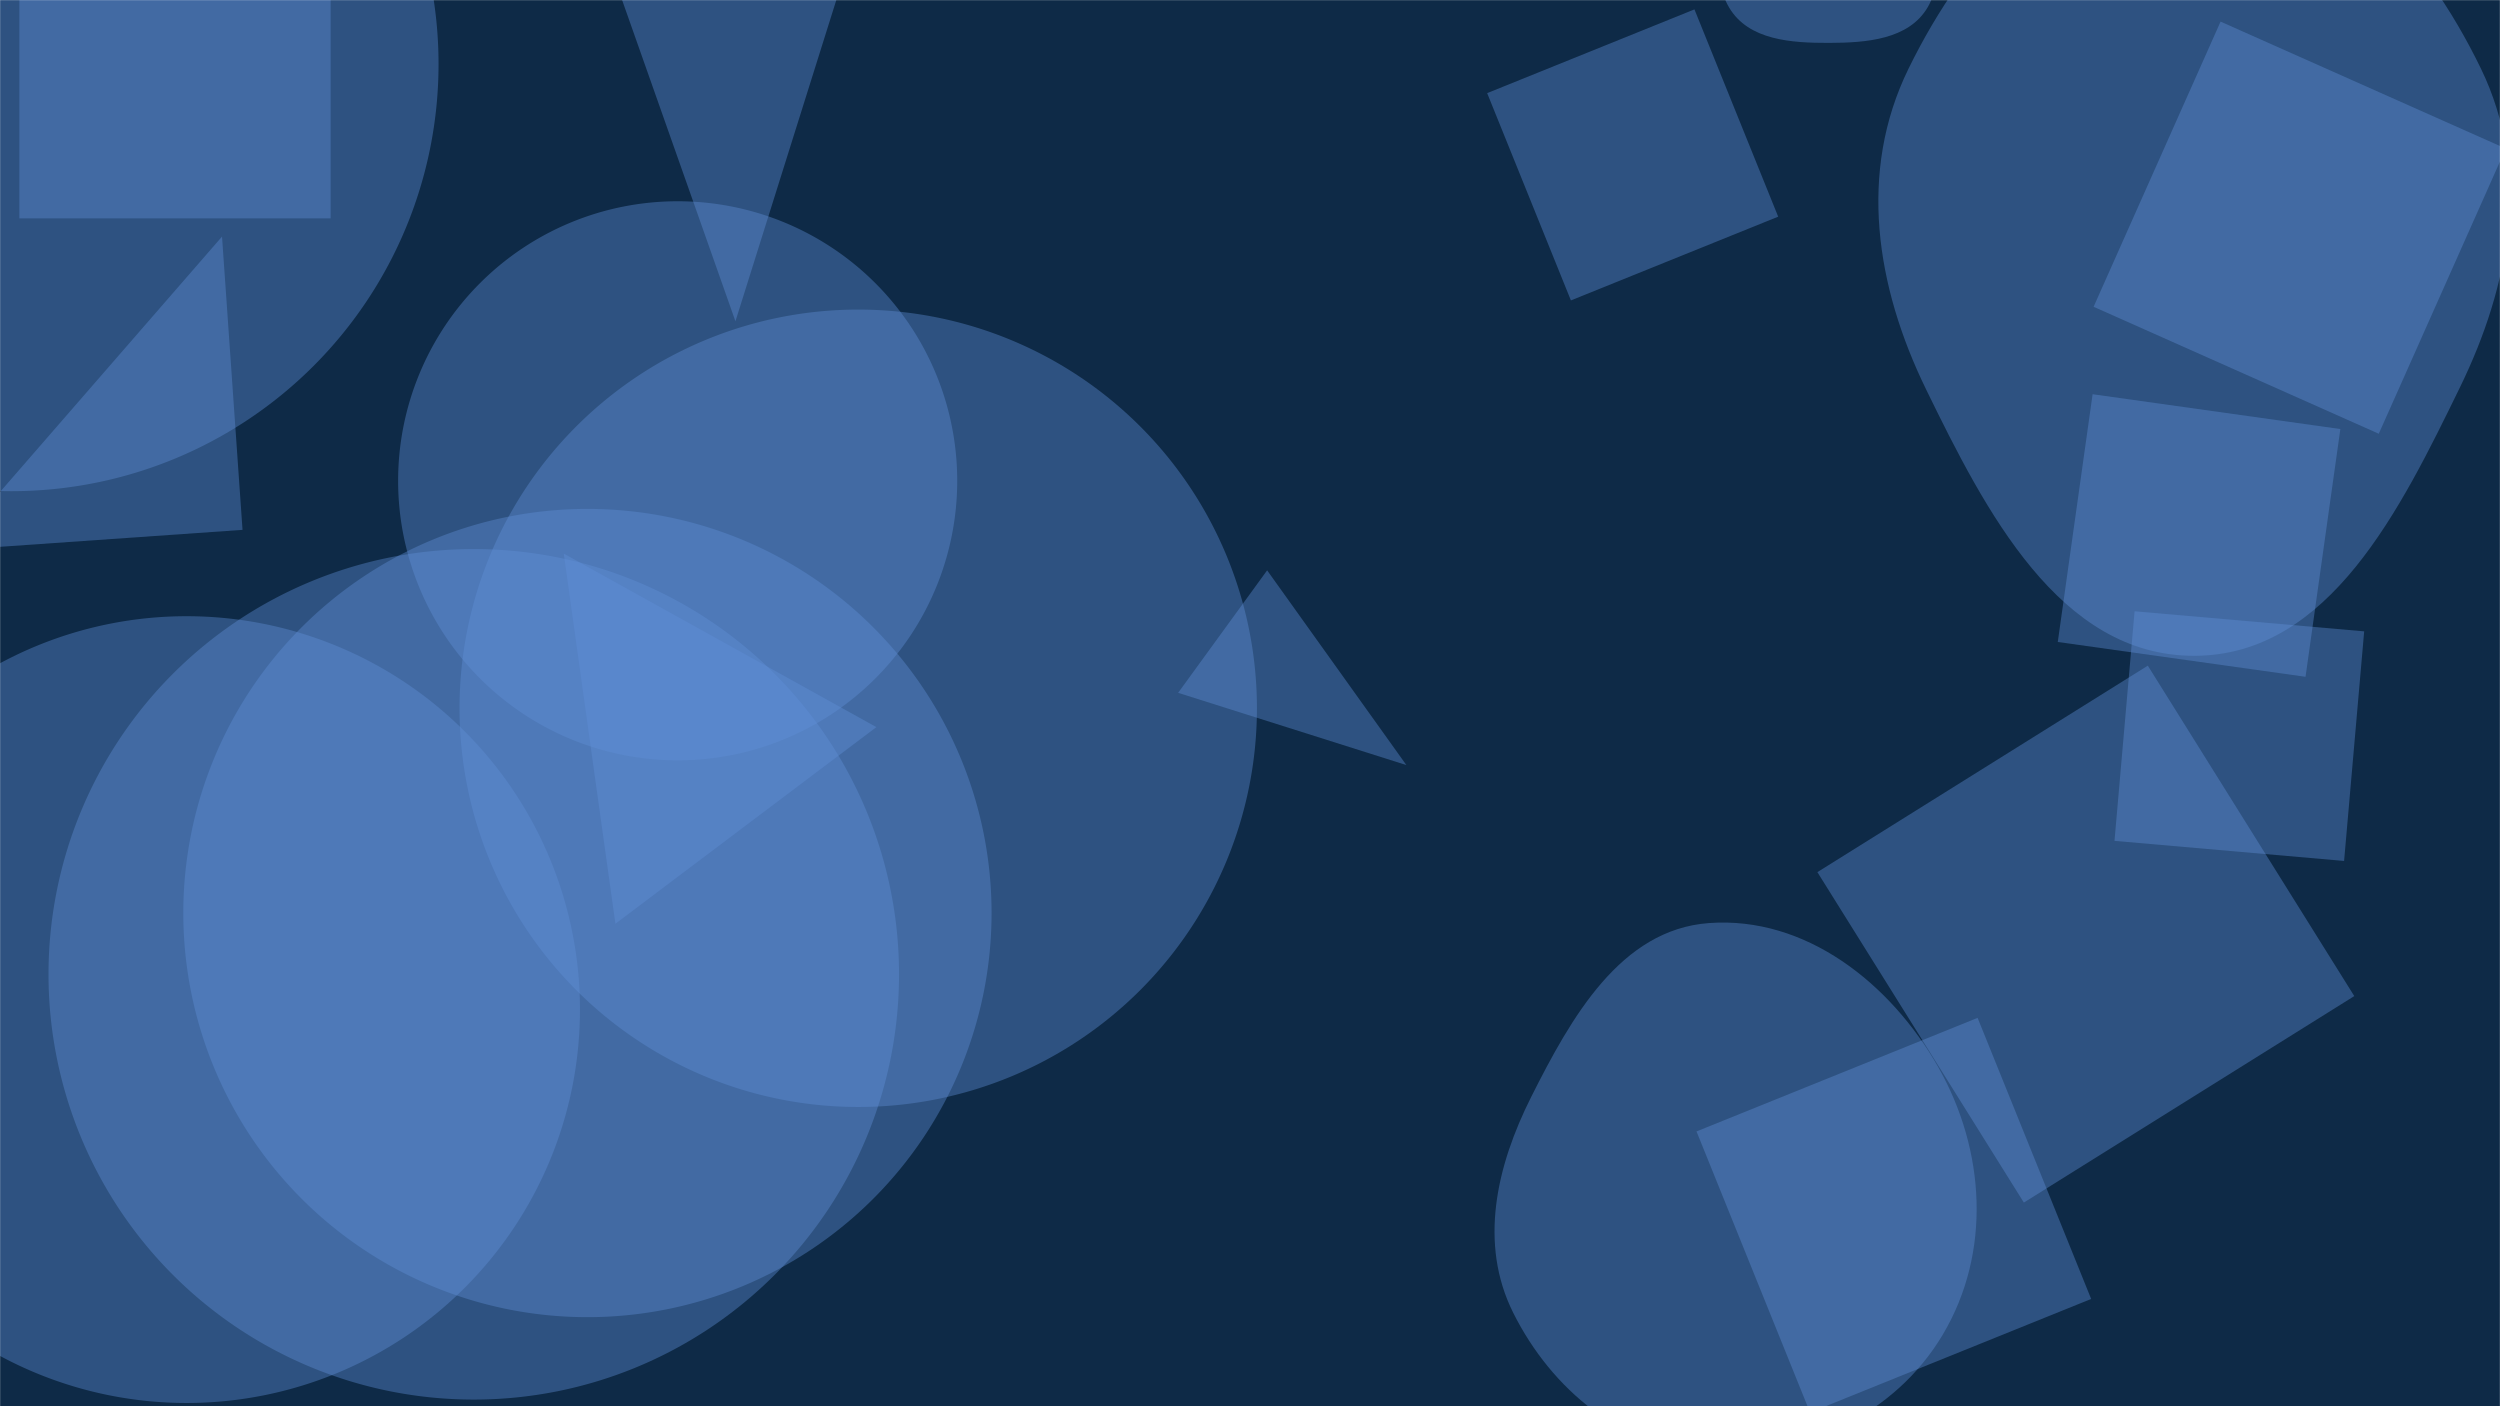 <svg xmlns="http://www.w3.org/2000/svg" version="1.1" xmlns:xlink="http://www.w3.org/1999/xlink" xmlns:svgjs="http://svgjs.com/svgjs" width="1920" height="1080" preserveAspectRatio="none" viewBox="0 0 1920 1080"><g mask="url(&quot;#SvgjsMask1646&quot;)" fill="none"><rect width="1920" height="1080" x="0" y="0" fill="#0e2a47"></rect><path d="M1685.505,503.66C1789.017,503.285,1843.779,390.622,1889.187,297.6C1927.608,218.892,1943.651,131.83,1905.499,52.991C1861.627,-37.668,1786.222,-123.306,1685.505,-123.294C1584.802,-123.282,1509.79,-37.447,1465.603,53.044C1426.973,132.153,1440.644,219.965,1479.254,299.084C1524.771,392.356,1581.72,504.036,1685.505,503.66" fill="rgba(95, 144, 215, 0.4)" class="triangle-float2"></path><path d="M1623.936 645.784L1800.263 661.211 1815.69 484.883 1639.363 469.457z" fill="rgba(95, 144, 215, 0.4)" class="triangle-float2"></path><path d="M1365.644 166.399L1301.328 7.21 1142.139 71.526 1206.456 230.715z" fill="rgba(95, 144, 215, 0.4)" class="triangle-float1"></path><path d="M1580.376 493.037L1770.647 519.778 1797.388 329.507 1607.117 302.766z" fill="rgba(95, 144, 215, 0.4)" class="triangle-float1"></path><path d="M1302.924 868.939L1390.14 1084.806 1606.008 997.59 1518.791 781.722z" fill="rgba(95, 144, 215, 0.4)" class="triangle-float2"></path><path d="M-319.3 49.17 a328.05 328.05 0 1 0 656.1 0 a328.05 328.05 0 1 0 -656.1 0z" fill="rgba(95, 144, 215, 0.4)" class="triangle-float2"></path><path d="M37.26 748.28 a326.6 326.6 0 1 0 653.2 0 a326.6 326.6 0 1 0 -653.2 0z" fill="rgba(95, 144, 215, 0.4)" class="triangle-float2"></path><path d="M1826.896 333.118L1924.405 114.11 1705.397 16.602 1607.888 235.61z" fill="rgba(95, 144, 215, 0.4)" class="triangle-float2"></path><path d="M352.92 543.96 a306.2 306.2 0 1 0 612.4 0 a306.2 306.2 0 1 0 -612.4 0z" fill="rgba(95, 144, 215, 0.4)" class="triangle-float3"></path><path d="M1404.647,32.941C1433.461,32.861,1465.952,30.396,1480.496,5.522C1495.125,-19.499,1481.682,-49.28,1467.5,-74.557C1452.887,-100.603,1434.511,-129.385,1404.647,-129.669C1374.493,-129.956,1354.518,-102.03,1339.69,-75.773C1325.189,-50.095,1312.936,-19.368,1328.062,5.947C1342.942,30.851,1375.636,33.022,1404.647,32.941" fill="rgba(95, 144, 215, 0.4)" class="triangle-float2"></path><path d="M186.257 406.93L170.508 181.697-38.976 422.68z" fill="rgba(95, 144, 215, 0.4)" class="triangle-float3"></path><path d="M1312.538,1116.109C1384.39,1119.77,1455.359,1086.792,1492.092,1024.931C1529.548,961.853,1524.836,883.404,1488.595,819.62C1451.89,755.018,1386.642,703.509,1312.538,708.912C1244.487,713.874,1206.615,781.455,1175.966,842.416C1149.281,895.492,1135.58,954.961,1162.105,1008.118C1191.645,1067.316,1246.465,1112.743,1312.538,1116.109" fill="rgba(95, 144, 215, 0.4)" class="triangle-float2"></path><path d="M973.157 438.018L904.81 532.09 1080.092 587.575z" fill="rgba(95, 144, 215, 0.4)" class="triangle-float3"></path><path d="M432.933 425.13L472.618 709.467 673.047 558.433z" fill="rgba(95, 144, 215, 0.4)" class="triangle-float2"></path><path d="M253.909 167.71L253.909-71.328 14.871-71.328 14.871 167.71z" fill="rgba(95, 144, 215, 0.4)" class="triangle-float1"></path><path d="M664.661-71.204L453.934-67.525 564.815 246.727z" fill="rgba(95, 144, 215, 0.4)" class="triangle-float1"></path><path d="M140.78 701.21 a310.37 310.37 0 1 0 620.74 0 a310.37 310.37 0 1 0 -620.74 0z" fill="rgba(95, 144, 215, 0.4)" class="triangle-float1"></path><path d="M305.76 369.26 a214.69 214.69 0 1 0 429.38 0 a214.69 214.69 0 1 0 -429.38 0z" fill="rgba(95, 144, 215, 0.4)" class="triangle-float1"></path><path d="M-158.82 775.37 a302.12 302.12 0 1 0 604.24 0 a302.12 302.12 0 1 0 -604.24 0z" fill="rgba(95, 144, 215, 0.4)" class="triangle-float3"></path><path d="M1554.32 923.566L1808.089 764.994 1649.517 511.225 1395.748 669.797z" fill="rgba(95, 144, 215, 0.4)" class="triangle-float3"></path></g><defs><mask id="SvgjsMask1646"><rect width="1920" height="1080" fill="#ffffff"></rect></mask><style>
            @keyframes float1 {
                0%{transform: translate(0, 0)}
                50%{transform: translate(-10px, 0)}
                100%{transform: translate(0, 0)}
            }

            .triangle-float1 {
                animation: float1 5s infinite;
            }

            @keyframes float2 {
                0%{transform: translate(0, 0)}
                50%{transform: translate(-5px, -5px)}
                100%{transform: translate(0, 0)}
            }

            .triangle-float2 {
                animation: float2 4s infinite;
            }

            @keyframes float3 {
                0%{transform: translate(0, 0)}
                50%{transform: translate(0, -10px)}
                100%{transform: translate(0, 0)}
            }

            .triangle-float3 {
                animation: float3 6s infinite;
            }
        </style></defs></svg>